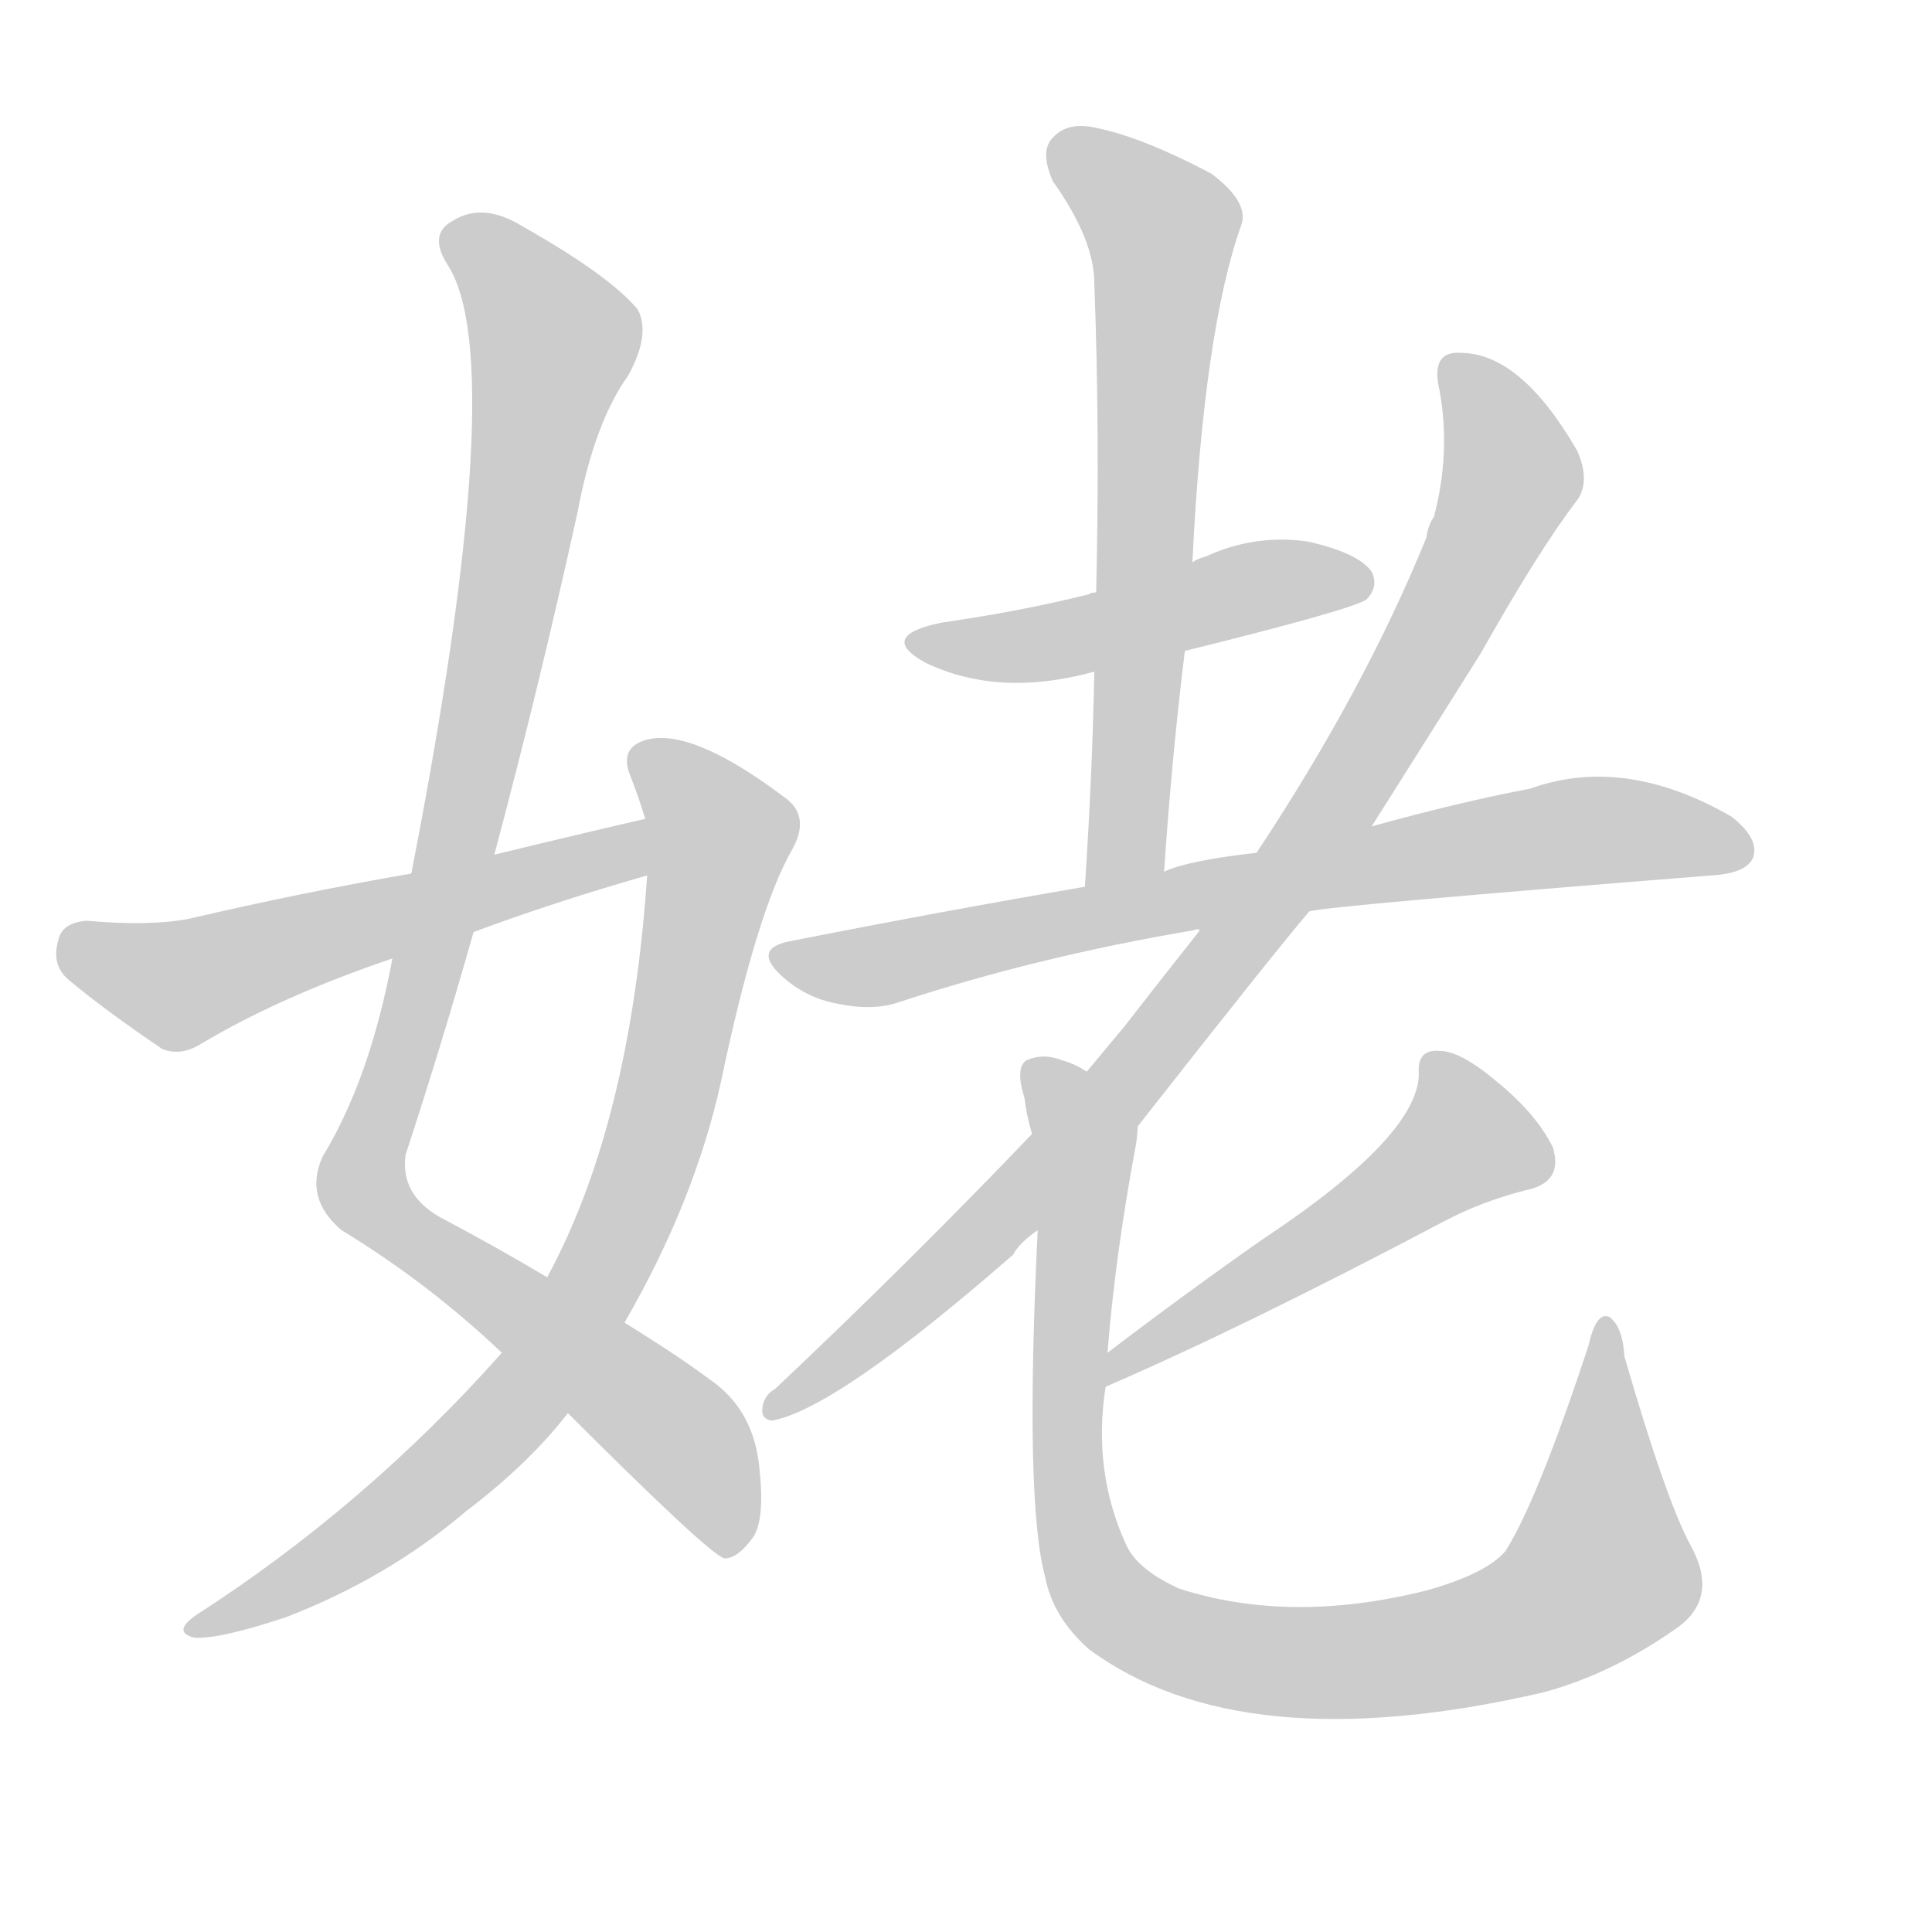 <!--
AnimCJK 2016-2018 Copyright Francois Mizessyn - https://github.com/parsimonhi/animCJK
Derived from:
    MakeMeAHanzi project - https://github.com/skishore/makemeahanzi
    Arphic PL KaitiM GB - https://apps.ubuntu.com/cat/applications/precise/fonts-arphic-gkai00mp/
    Arphic PL UKai - https://apps.ubuntu.com/cat/applications/fonts-arphic-ukai/
You can redistribute and/or modify this file under the terms of the Arphic Public License
as published by Arphic Technology Co., Ltd.
You should have received a copy of this license (the directory "APL") along with this file;
if not, see http://ftp.gnu.org/non-gnu/chinese-fonts-truetype/LICENSE.
-->
<svg id="z23013" class="acjk" version="1.1" viewBox="0 0 1024 1024" xmlns="http://www.w3.org/2000/svg" xmlns:xlink="http://www.w3.org/1999/xlink">
<style>
<![CDATA[
@keyframes z23013k {
	from {
		stroke:#ccc;
		stroke-dashoffset:3334;
	}
	1% {
		stroke:#c00;
		stroke-dashoffset:3334;
	}
	75% {
		stroke:#c00;
		stroke-dashoffset:0;
	}
	to {
		stroke:#000;
	}
}
#z23013 path[clip-path] {
	animation:z23013k 1s linear both;
	stroke-dasharray:3334;
	stroke-width:128;
	stroke-linecap:round;
	fill:none;
}
#z23013 path[clip-path="url(#z23013c1)"] {animation-delay:1s;}
#z23013 path[clip-path="url(#z23013c2)"] {animation-delay:2s;}
#z23013 path[clip-path="url(#z23013c3)"] {animation-delay:3s;}
#z23013 path[clip-path="url(#z23013c4)"] {animation-delay:4s;}
#z23013 path[clip-path="url(#z23013c5)"] {animation-delay:5s;}
#z23013 path[clip-path="url(#z23013c6)"] {animation-delay:6s;}
#z23013 path[clip-path="url(#z23013c7)"] {animation-delay:7s;}
#z23013 path[clip-path="url(#z23013c8)"] {animation-delay:8s;}
#z23013 path[clip-path="url(#z23013c9)"] {animation-delay:9s;}
#z23013 path {fill:#ccc;}
]]>
</style>
<path id="z23013d1" d="M262 453Q286 363 306 272Q315 224 333 199Q345 177 338 164Q323 146 277 120Q256 107 240 117Q227 124 237 140Q271 191 218 463C211 493 211 493 208 508Q196 572 171 613Q161 635 181 652Q227 680 266 717C289 738 289 738 301 749Q376 824 384 826Q391 826 399 815Q406 805 402 774Q398 746 376 731Q360 719 331 701C304 685 304 685 290 677Q265 662 233 645Q212 633 215 612Q234 554 251 494C258 467 258 467 262 453 Z"/>
<path id="z23013d2" d="M266 717Q194 798 104 856Q91 865 103 868Q116 869 152 857Q206 836 247 801Q280 776 301 749C321 717 321 717 331 701Q368 637 382 574Q401 483 420 450Q430 432 415 422Q367 386 343 392Q328 396 334 411Q338 421 342 434C346 443 343 454 343 464Q334 596 290 677C274 704 274 704 266 717 Z"/>
<path id="z23013d3" d="M342 434Q303 443 262 453C233 460 233 460 218 463Q160 473 100 487Q79 491 46 488Q33 489 31 498Q27 511 36 519Q55 535 86 556Q96 560 107 553Q149 528 208 508C237 499 237 499 251 494Q294 478 343 464C352 460 352 432 342 434 Z"/>
<path id="z23013d4" d="M628 345Q713 324 724 318Q731 311 727 303Q720 293 693 287Q665 283 639 295Q635 296 632 298C598 309 598 309 581 314Q578 314 577 315Q541 324 499 330Q465 337 490 351Q529 370 580 356C612 349 612 349 628 345 Z"/>
<path id="z23013d5" d="M617 462Q621 402 628 345C631 314 631 314 632 298Q638 175 658 119Q662 107 642 92Q606 73 582 68Q566 64 558 73Q551 80 558 96Q580 127 580 150Q583 228 581 314C580 342 580 342 580 356Q579 410 575 470C575 484 617 476 617 462 Z"/>
<path id="z23013d6" d="M694 483Q706 480 907 464Q925 463 929 455Q933 445 918 433Q861 400 811 418Q774 425 727 438C686 447 686 447 666 452Q630 456 617 462C589 467 589 467 575 470Q499 483 418 499Q399 503 414 517Q427 529 444 532Q463 536 477 531Q550 507 633 493Q634 492 636 493C675 486 675 486 694 483 Z"/>
<path id="z23013d7" d="M603 597Q676 504 694 483C716 453 716 453 727 438Q758 389 785 346Q816 291 836 265Q843 255 836 239Q806 187 774 187Q758 186 763 207Q769 240 760 274Q757 278 756 285Q723 366 666 452C646 479 646 479 636 493Q617 517 596 544Q586 556 576 568C557 590 557 590 547 601Q483 668 411 736Q404 740 404 748Q404 752 409 753Q443 747 537 665Q540 659 550 652C585 615 585 615 603 597 Z"/>
<path id="z23013d8" d="M586 735Q658 704 766 647Q785 637 808 631Q829 627 823 608Q814 590 793 573Q774 557 763 557Q751 556 752 569Q752 602 669 657Q629 685 587 717C582 721 580 737 586 735 Z"/>
<path id="z23013d9" d="M896 819Q883 795 861 719Q860 703 853 698Q846 695 842 713Q815 795 798 822Q788 834 756 843Q684 861 625 842Q603 832 597 819Q579 780 586 735C587 723 587 723 587 717Q591 666 602 607Q603 601 603 597C603 584 587 575 576 568Q570 564 563 562Q553 558 544 562Q538 566 543 582Q544 591 547 601C553 617 550 635 550 652Q543 796 554 836Q558 857 577 874Q658 934 818 897Q855 887 890 862Q911 846 896 819 Z"/>
<defs>
	<clipPath id="z23013c1"><use xlink:href="#z23013d1"/></clipPath>
	<clipPath id="z23013c2"><use xlink:href="#z23013d2"/></clipPath>
	<clipPath id="z23013c3"><use xlink:href="#z23013d3"/></clipPath>
	<clipPath id="z23013c4"><use xlink:href="#z23013d4"/></clipPath>
	<clipPath id="z23013c5"><use xlink:href="#z23013d5"/></clipPath>
	<clipPath id="z23013c6"><use xlink:href="#z23013d6"/></clipPath>
	<clipPath id="z23013c7"><use xlink:href="#z23013d7"/></clipPath>
	<clipPath id="z23013c8"><use xlink:href="#z23013d8"/></clipPath>
	<clipPath id="z23013c9"><use xlink:href="#z23013d9"/></clipPath>
</defs>
<path pathLength="3333" clip-path="url(#z23013c1)" d="M241 125L295 186L193 632L354 755L395 817"/>
<path pathLength="3333" clip-path="url(#z23013c2)" d="M341 397L382 444L313 685L216 798L106 863"/>
<path pathLength="3333" clip-path="url(#z23013c3)" d="M37 495L96 522L339 446"/>
<path pathLength="3333" clip-path="url(#z23013c4)" d="M491 341L723 309"/>
<path pathLength="3333" clip-path="url(#z23013c5)" d="M561 78L617 124L584 466"/>
<path pathLength="3333" clip-path="url(#z23013c6)" d="M414 506L836 441L926 449"/>
<path pathLength="3333" clip-path="url(#z23013c7)" d="M770 193L800 257L713 419L584 589L412 744"/>
<path pathLength="3333" clip-path="url(#z23013c8)" d="M762 560L780 611L589 724"/>
<path pathLength="3333" clip-path="url(#z23013c9)" d="M548 569L575 607L569 807L608 863L710 881L821 855L855 823L852 704"/>
</svg>